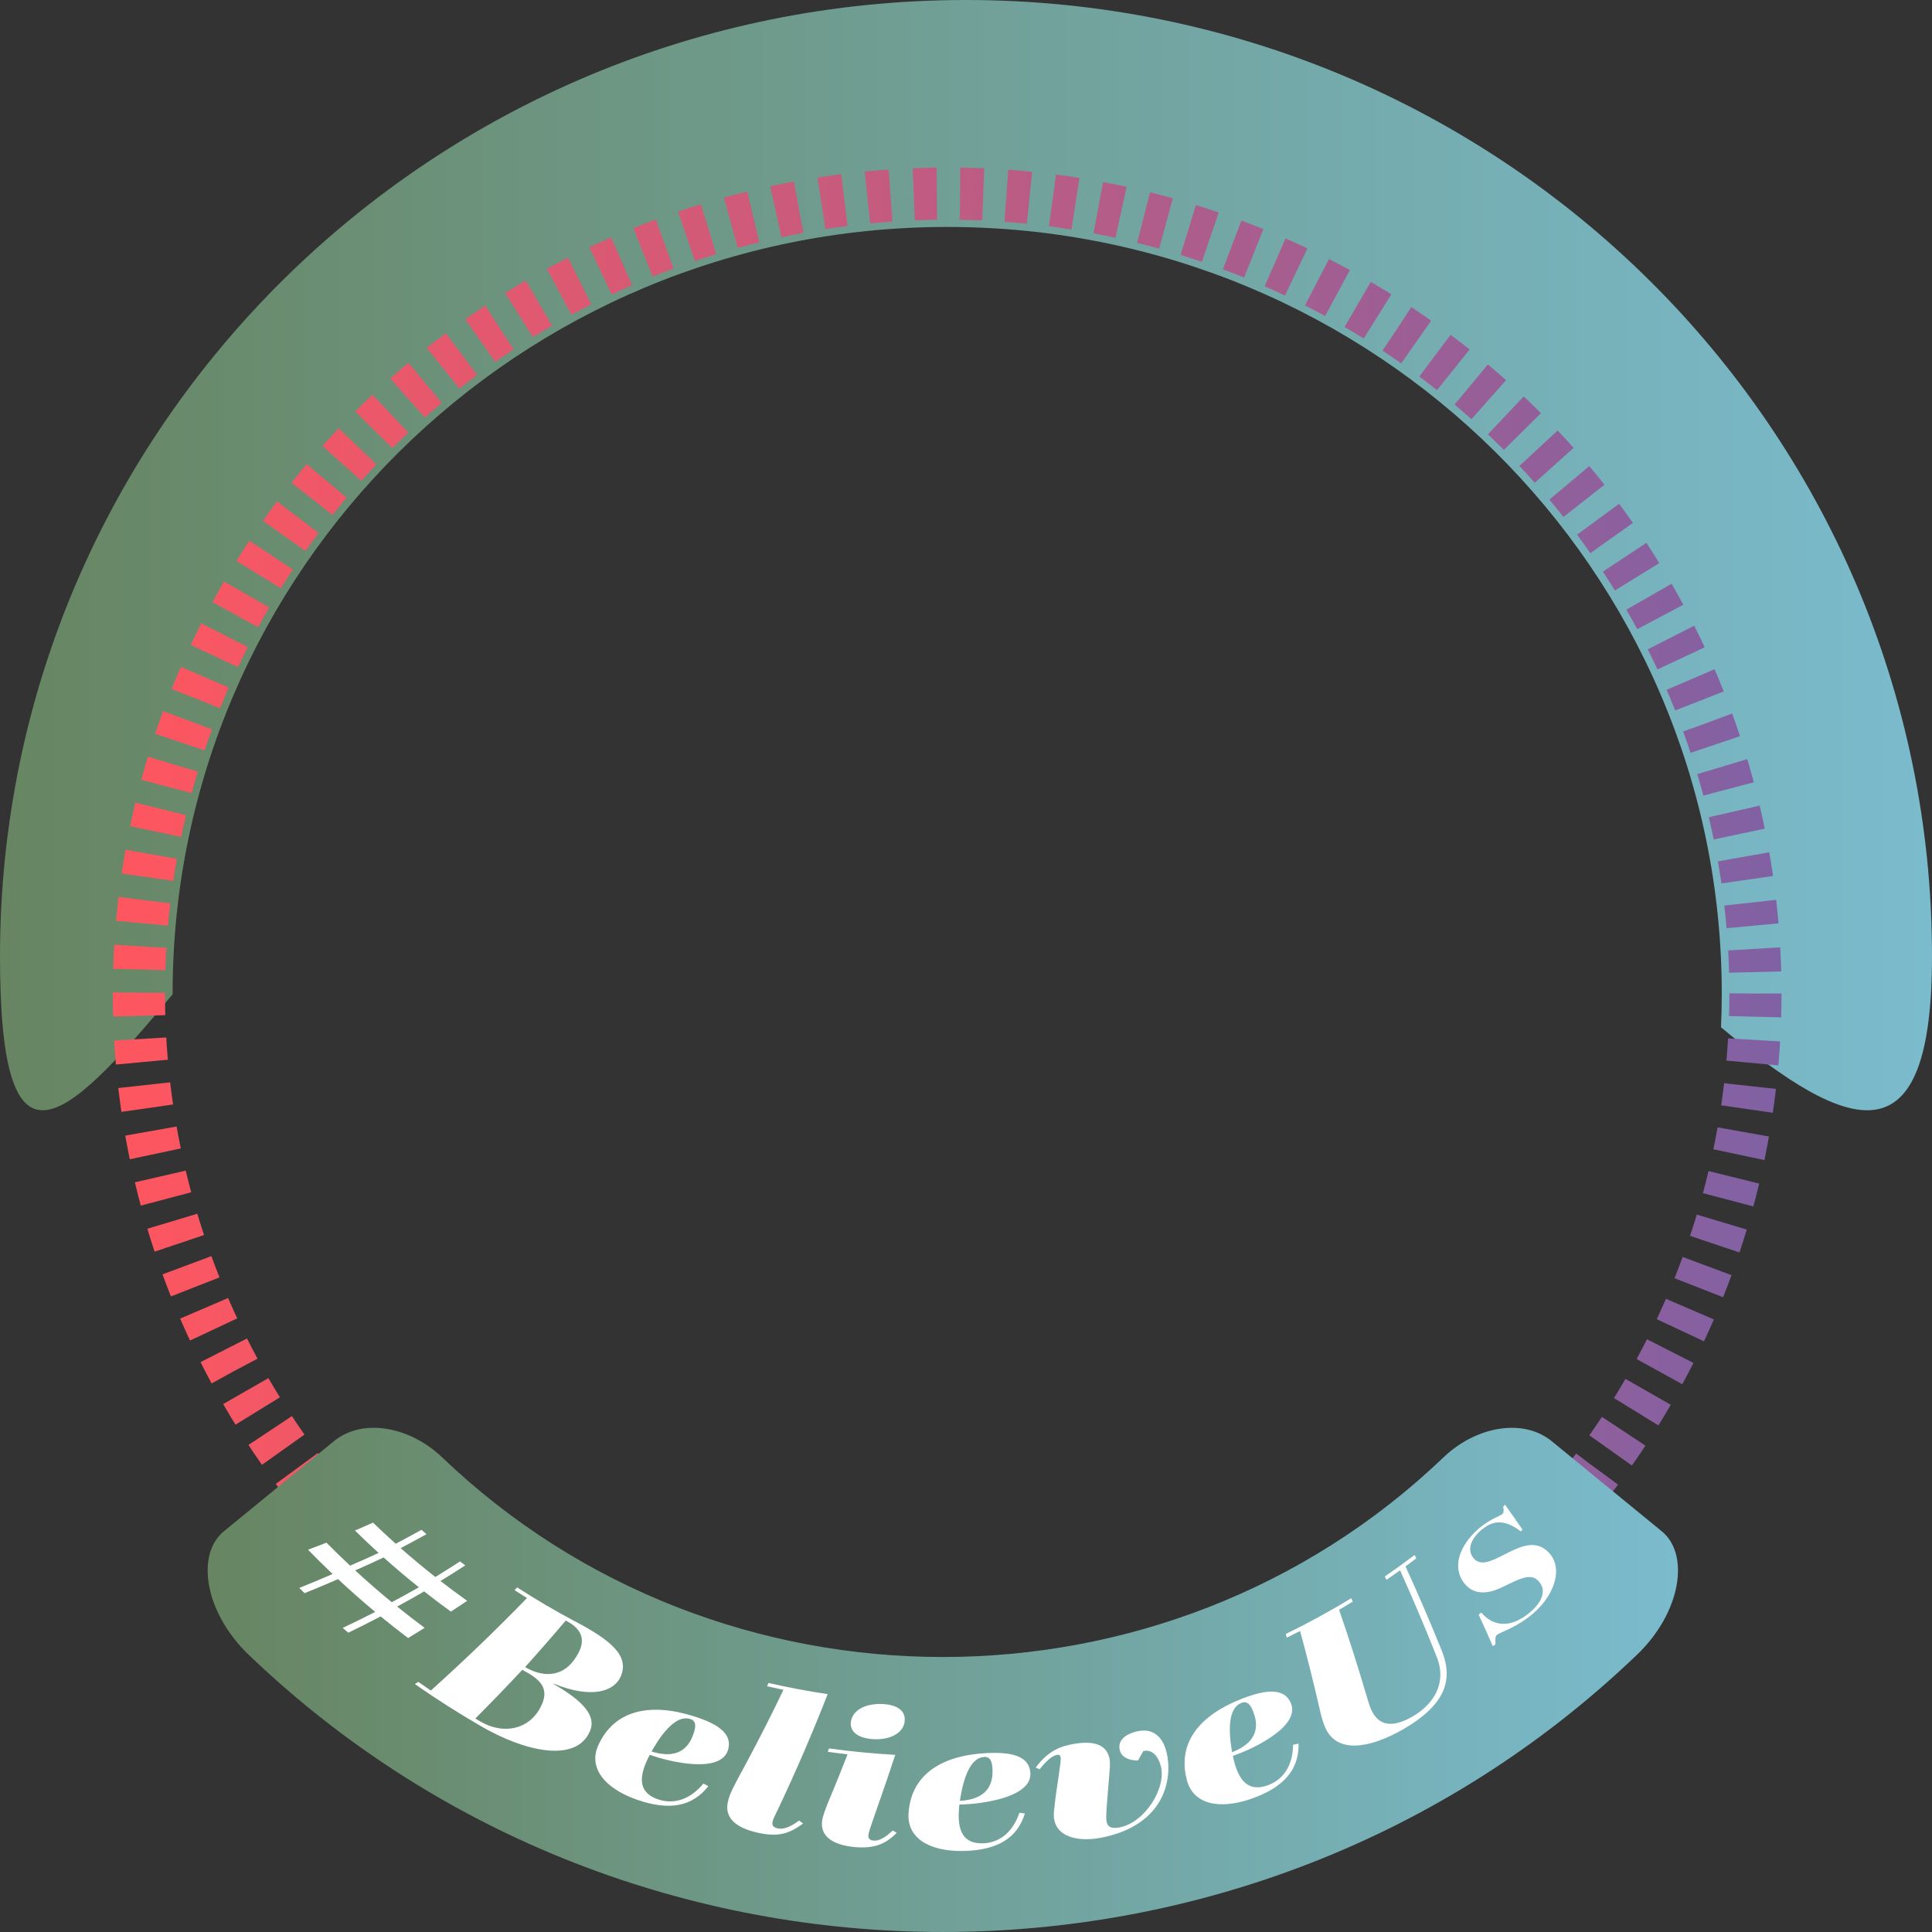 <?xml version="1.0" encoding="UTF-8"?><svg id="uuid-168944b7-77da-4589-bf76-6c85b1112ddd" xmlns="http://www.w3.org/2000/svg" xmlns:xlink="http://www.w3.org/1999/xlink" viewBox="0 0 1000 1000"><rect x="0" y="0" width="1000" height="1000" fill="#333333" stroke="none"/><defs><style>.uuid-01f76b85-f043-4d2e-8f48-b58de885c13e{fill:none;stroke:url(#uuid-62f57ba1-16f7-4c2c-aad6-cc7b517c719e);stroke-dasharray:0 0 12 12;stroke-linejoin:round;stroke-width:27px;}.uuid-ea715bb9-d6ab-4bf2-8ecf-ca60ad30367a{fill:url(#uuid-1a759af7-a020-4448-bb8b-a3a535656263);}.uuid-a568e789-7e5a-4985-a778-8d0f1d95146a{fill:#fff;}.uuid-5819a794-1b66-47ee-b039-292368f5ef05{fill:url(#uuid-71ce4e0b-ddd3-4903-aabc-e49e59e9b63a);}</style><linearGradient id="uuid-71ce4e0b-ddd3-4903-aabc-e49e59e9b63a" x1="0" y1="287.33" x2="1000" y2="287.33" gradientUnits="userSpaceOnUse"><stop offset="0" stop-color="#678561"/><stop offset="1" stop-color="#7abbcd"/></linearGradient><linearGradient id="uuid-62f57ba1-16f7-4c2c-aad6-cc7b517c719e" x1="58.4" y1="514.25" x2="922.11" y2="514.25" gradientUnits="userSpaceOnUse"><stop offset="0" stop-color="#ff565f"/><stop offset="1" stop-color="#8061a4"/></linearGradient><linearGradient id="uuid-1a759af7-a020-4448-bb8b-a3a535656263" x1="107.48" y1="869.52" x2="868.52" y2="869.52" xlink:href="#uuid-71ce4e0b-ddd3-4903-aabc-e49e59e9b63a"/></defs><path class="uuid-5819a794-1b66-47ee-b039-292368f5ef05" d="m500,0C223.86,0,0,221.55,0,494.85c0,116.76,31.6,89.42,89.34,19.79,0-.13,0-.26,0-.38,0-219.14,179.5-396.79,400.92-396.79s400.92,177.65,400.92,396.79c0,5.85-.14,11.67-.39,17.46,67.4,56.21,109.21,69.78,109.21-36.87C1000,221.55,776.14,0,500,0Z"/><ellipse class="uuid-01f76b85-f043-4d2e-8f48-b58de885c13e" cx="490.26" cy="514.25" rx="418.36" ry="414.05"/><path class="uuid-ea715bb9-d6ab-4bf2-8ecf-ca60ad30367a" d="m847.16,856.63c-199.51,191.15-518.81,191.15-718.32,0-23.13-22.11-27.71-52.52-12.61-64.32,19.01-15.56,38.01-31.12,57.01-46.68,15.13-11.88,39.19-6.93,55.43,8.52,144.05,138.02,374.61,138.02,518.67,0,16.23-15.45,40.29-20.4,55.43-8.52,19,15.56,38.01,31.12,57.01,46.68,15.09,11.8,10.52,42.22-12.61,64.32Z"/><path class="uuid-a568e789-7e5a-4985-a778-8d0f1d95146a" d="m154.88,821.92c5.81-2.33,11.57-4.73,17.28-7.21-4.31-4.09-8.55-8.29-12.72-12.58,3.2-1.19,6.37-2.41,9.54-3.65,4.02,4.06,8.09,8.02,12.23,11.89,4.97-2.13,9.89-4.32,14.77-6.58-4.14-3.77-8.23-7.63-12.25-11.59,3.13-1.34,6.25-2.7,9.35-4.09,3.86,3.73,7.78,7.38,11.75,10.93,4.48-2.35,8.93-4.76,13.34-7.21.86.75,1.72,1.5,2.59,2.24-4.42,2.46-8.87,4.87-13.37,7.24,5.87,5.17,11.86,10.15,17.94,14.94,4.31-2.65,8.58-5.34,12.8-8.07.9.69,1.8,1.37,2.7,2.05-4.24,2.75-8.52,5.45-12.84,8.1,4.55,3.52,9.16,6.94,13.83,10.26-2.79,1.88-5.6,3.74-8.43,5.58-4.67-3.38-9.29-6.86-13.85-10.45-4.61,2.67-9.27,5.28-13.97,7.84,4.68,3.78,9.42,7.46,14.22,11.02-2.83,1.78-5.68,3.54-8.55,5.28-4.8-3.63-9.54-7.36-14.22-11.2-5.52,2.88-11.1,5.69-16.73,8.42-.97-.82-1.93-1.65-2.9-2.48,5.66-2.68,11.27-5.44,16.81-8.27-6.53-5.45-12.94-11.11-19.22-16.98-5.72,2.5-11.49,4.92-17.32,7.26-.92-.89-1.85-1.79-2.77-2.69Zm43.68-15.78c-4.86,2.29-9.76,4.53-14.71,6.7,6.18,5.7,12.5,11.19,18.92,16.47,4.72-2.52,9.4-5.1,14.04-7.73-6.2-4.95-12.28-10.1-18.25-15.44Z"/><path class="uuid-a568e789-7e5a-4985-a778-8d0f1d95146a" d="m297.41,839.09c18.49,9.76,28.55,17.75,23.88,28.64-3.25,7.54-14.56,11.88-34.65,3.75-.07.04-.14.08-.21.12,15.69,8.92,22.33,16.72,18.91,24.48-7.21,16.82-34.3,10.38-56.86-2.89-11.48-6.65-22.74-13.82-33.73-21.51.58-.38,1.16-.76,1.73-1.14,2.17,1.51,4.34,3,6.53,4.47,17.2-15.45,33.79-31.42,49.76-47.87-2.16-1.34-4.31-2.71-6.45-4.1.46-.47.92-.93,1.38-1.4,9.69,6.28,19.6,12.1,29.69,17.47Zm-51.39,50.42c.89.53,1.79,1.05,2.68,1.57,11.98,6.97,25.16,4.05,31.06-7.39,4.09-7.85,2.05-13.02-7.03-18.05-.8-.45-1.59-.89-2.39-1.34-7.94,8.53-16.05,16.94-24.32,25.22Zm25.76-26.62c.12.07.24.13.36.2,9.79,5.54,20.82,5.22,27.45-7.91,3.36-6.62,1.43-11.94-5.88-15.89-.3-.16-.59-.32-.89-.48-6.88,8.12-13.89,16.15-21.04,24.08Z"/><path class="uuid-a568e789-7e5a-4985-a778-8d0f1d95146a" d="m376.96,905.32c-2.48,9.64-17.52,8.77-30.22,5.96-4.35-.99-7.67-2.03-10.42-2.99-6.74,12.75-5.11,19.99,4.61,23.16,6.76,2.2,15.41,1.04,23.16-8.28.85.44,1.69.89,2.54,1.33-8.3,10.63-20.19,12.82-36.84,7.07-17.65-6.18-25.04-17.03-20.24-27.93,8.47-19.06,27.57-22.22,49.41-15.36,14.05,4.36,19.89,9.76,18,17.05Zm-19.71-15.58c-6.71-2.13-13.86,5.97-20.01,16.82,9.01,2.86,18.23,2.15,21.91-9.75,1.12-3.58,1.1-6.12-1.9-7.07Z"/><path class="uuid-a568e789-7e5a-4985-a778-8d0f1d95146a" d="m415.69,943.85c-7.53,5.48-12.87,6.86-22.29,5.01-13.17-2.66-18.68-8.31-16.53-16.72.88-3.65,2.32-6.62,9.57-19.9,6.67-12.42,13.03-24.95,19.06-37.59-2.83-.59-5.66-1.21-8.49-1.85.26-.56.52-1.13.78-1.69,10.14,2.32,20.35,4.24,30.61,5.77-7.83,20.06-16.39,39.92-25.68,59.55-1.19,2.46-2.53,4.88-2.86,6.57-.35,1.79.31,2.95,3.01,3.44,2.26.41,5.65-.33,10.75-4.13.68.52,1.37,1.04,2.06,1.55Z"/><path class="uuid-a568e789-7e5a-4985-a778-8d0f1d95146a" d="m464.16,948.68c-5.41,5.38-11.03,8.34-21.74,7.36-11.02-1.05-18.07-5.33-16.87-13.74.32-2.31,1.88-6.39,3.12-9.49,3.48-8.23,6.82-16.49,10.03-24.78-3.42-.39-6.83-.82-10.24-1.29.22-.58.43-1.17.64-1.75,11.39,1.56,22.83,2.67,34.29,3.32-6.39,19.3-9.57,27.87-11.92,34.8-.76,2.48-1.84,5.03-2,6.95-.15,1.82,1.23,2.54,2.81,2.65,2.58.19,5.75-1.42,9.81-5.25.69.41,1.38.82,2.07,1.22Zm-23.77-57.27c.85-6.83,8.59-9.99,17.08-9.36,6.92.51,11.06,3.31,10.83,8.37-.29,6.87-8.28,10.48-16.97,9.72-9.32-.83-11.34-5.33-10.93-8.73Z"/><path class="uuid-a568e789-7e5a-4985-a778-8d0f1d95146a" d="m533.27,917.12c1.13,9.88-13.19,14.28-25.96,16.07-4.38.59-7.83.78-10.71.83-1.71,14.28,2.35,20.48,12.48,20.06,7.05-.3,14.66-4.38,18.56-15.8.95.12,1.89.24,2.84.36-3.94,12.83-14.23,19-31.67,19.43-18.53.37-29.14-7.16-28.57-19.04,1.08-20.78,17.54-30.44,40.24-31.62,14.58-.8,21.96,2.22,22.79,9.71Zm-23.86-7.73c-6.98.34-10.73,10.42-12.57,22.71,9.35-.47,17.65-4.33,16.85-16.75-.23-3.74-1.15-6.11-4.27-5.95Z"/><path class="uuid-a568e789-7e5a-4985-a778-8d0f1d95146a" d="m589.03,911.22c-4.84.08-8.68-1.81-9.47-5.47-1.11-5.15,3.27-8.24,8.7-9.54,9.45-2.29,13.69,4.13,15.2,9.52,3.96,13.44.5,39.31-34.45,45.64-12.4,2.13-24.77-1.15-23.47-13.94.85-8.78,2.28-16.52,3.35-24.95.36-3.12.15-4.42-1.66-4.17-2.21.3-4.95,2.3-9.16,7.47-.66-.3-1.32-.6-1.97-.9,6.7-9.08,13.46-11.24,20.29-12.33,10.1-1.63,16.4.64,17.86,7.6.27,1.29.31,2.83.23,4.5-.51,7.01-1.19,13.43-1.81,23.12-.07,1.97-.19,3.64.07,5.03.48,2.58,2.2,3.94,6.74,3.06,13.28-2.51,24.47-20.75,21.3-31.89-1.62-6.07-5.34-8.66-9.05-7.56-.89,1.6-1.79,3.2-2.7,4.8Z"/><path class="uuid-a568e789-7e5a-4985-a778-8d0f1d95146a" d="m667.99,881.18c4.22,9.03-8.17,17.78-19.86,23.5-4.02,1.94-7.27,3.2-10.02,4.16,2.9,14.1,8.77,18.71,18.36,15.12,6.67-2.5,12.7-8.8,12.82-20.88.95-.18,1.9-.37,2.85-.56.28,13.44-7.66,22.58-24.27,28.46-17.66,6.16-30.19,2.3-33.42-9.16-5.58-20.08,7.08-34.35,28.52-42.62,13.77-5.37,21.84-4.86,25.02,1.99Zm-25.42.23c-6.6,2.52-6.99,13.27-4.85,25.52,8.82-3.38,15.57-9.67,10.85-21.21-1.41-3.48-3.05-5.44-6-4.3Z"/><path class="uuid-a568e789-7e5a-4985-a778-8d0f1d95146a" d="m743.63,857.54c-5.98-15.1-12.3-30.01-18.95-44.74-2.33,1.67-4.67,3.31-7.03,4.92-.3-.58-.59-1.15-.89-1.73,5.22-3.57,10.37-7.28,15.44-11.13.29.59.58,1.17.87,1.76-1.85,1.4-3.71,2.78-5.58,4.14,6.55,14.3,12.78,28.78,18.69,43.43,6.03,14.83,2.54,27.8-19.68,40.76-18.28,10.49-34.33,12.34-40.28-.17-.93-1.92-2.1-5.29-2.83-8.66-3.19-14.07-6.68-28.04-10.47-41.9-2.28,1.16-4.58,2.3-6.88,3.41-.17-.63-.34-1.26-.52-1.89,11.52-5.59,22.83-11.76,33.87-18.51.27.59.54,1.18.8,1.77-2.35,1.43-4.71,2.84-7.08,4.22,5.31,15.39,10.26,30.94,14.85,46.64.52,1.8,1.36,4.47,2.45,6.41,3.58,6.45,9.96,8.56,21.2,1.91,9.32-5.51,17.8-16.12,12.02-30.65Z"/><path class="uuid-a568e789-7e5a-4985-a778-8d0f1d95146a" d="m796.3,818.34c-4.16-4.36-9.81-1.11-18.75,3.17-4.25,2.07-13.64,5.8-19.72-2.1-6.71-8.81-1.66-19.83,6.71-27.45,6.34-5.75,11.91-7.16,13.18-8.41.85-.86.55-2.08.33-3.7.32-.33.65-.67.97-1,3.05,4.26,6.06,8.55,9.03,12.88-.3.3-.6.6-.89.9-8.62-6.47-14.74-5.91-21.1-.11-5.42,4.91-6.47,10.27-3.34,14.01,3.46,4.11,8.96,1.55,13.42-.65,7.75-3.7,17.24-10.13,24.91-2.87,8.46,7.92,3.93,22.33-7.53,32.15-8.35,7.18-16.66,9.48-18.65,11-1.1.82-.86,2.34-.81,4.89-.46.34-.91.67-1.37,1-2.39-5.48-4.84-10.93-7.35-16.34.46-.34.91-.69,1.37-1.03,5.91,6.94,14.93,8.62,25.34-.23,7.25-6.25,8.07-12.15,4.26-16.1Z"/></svg>